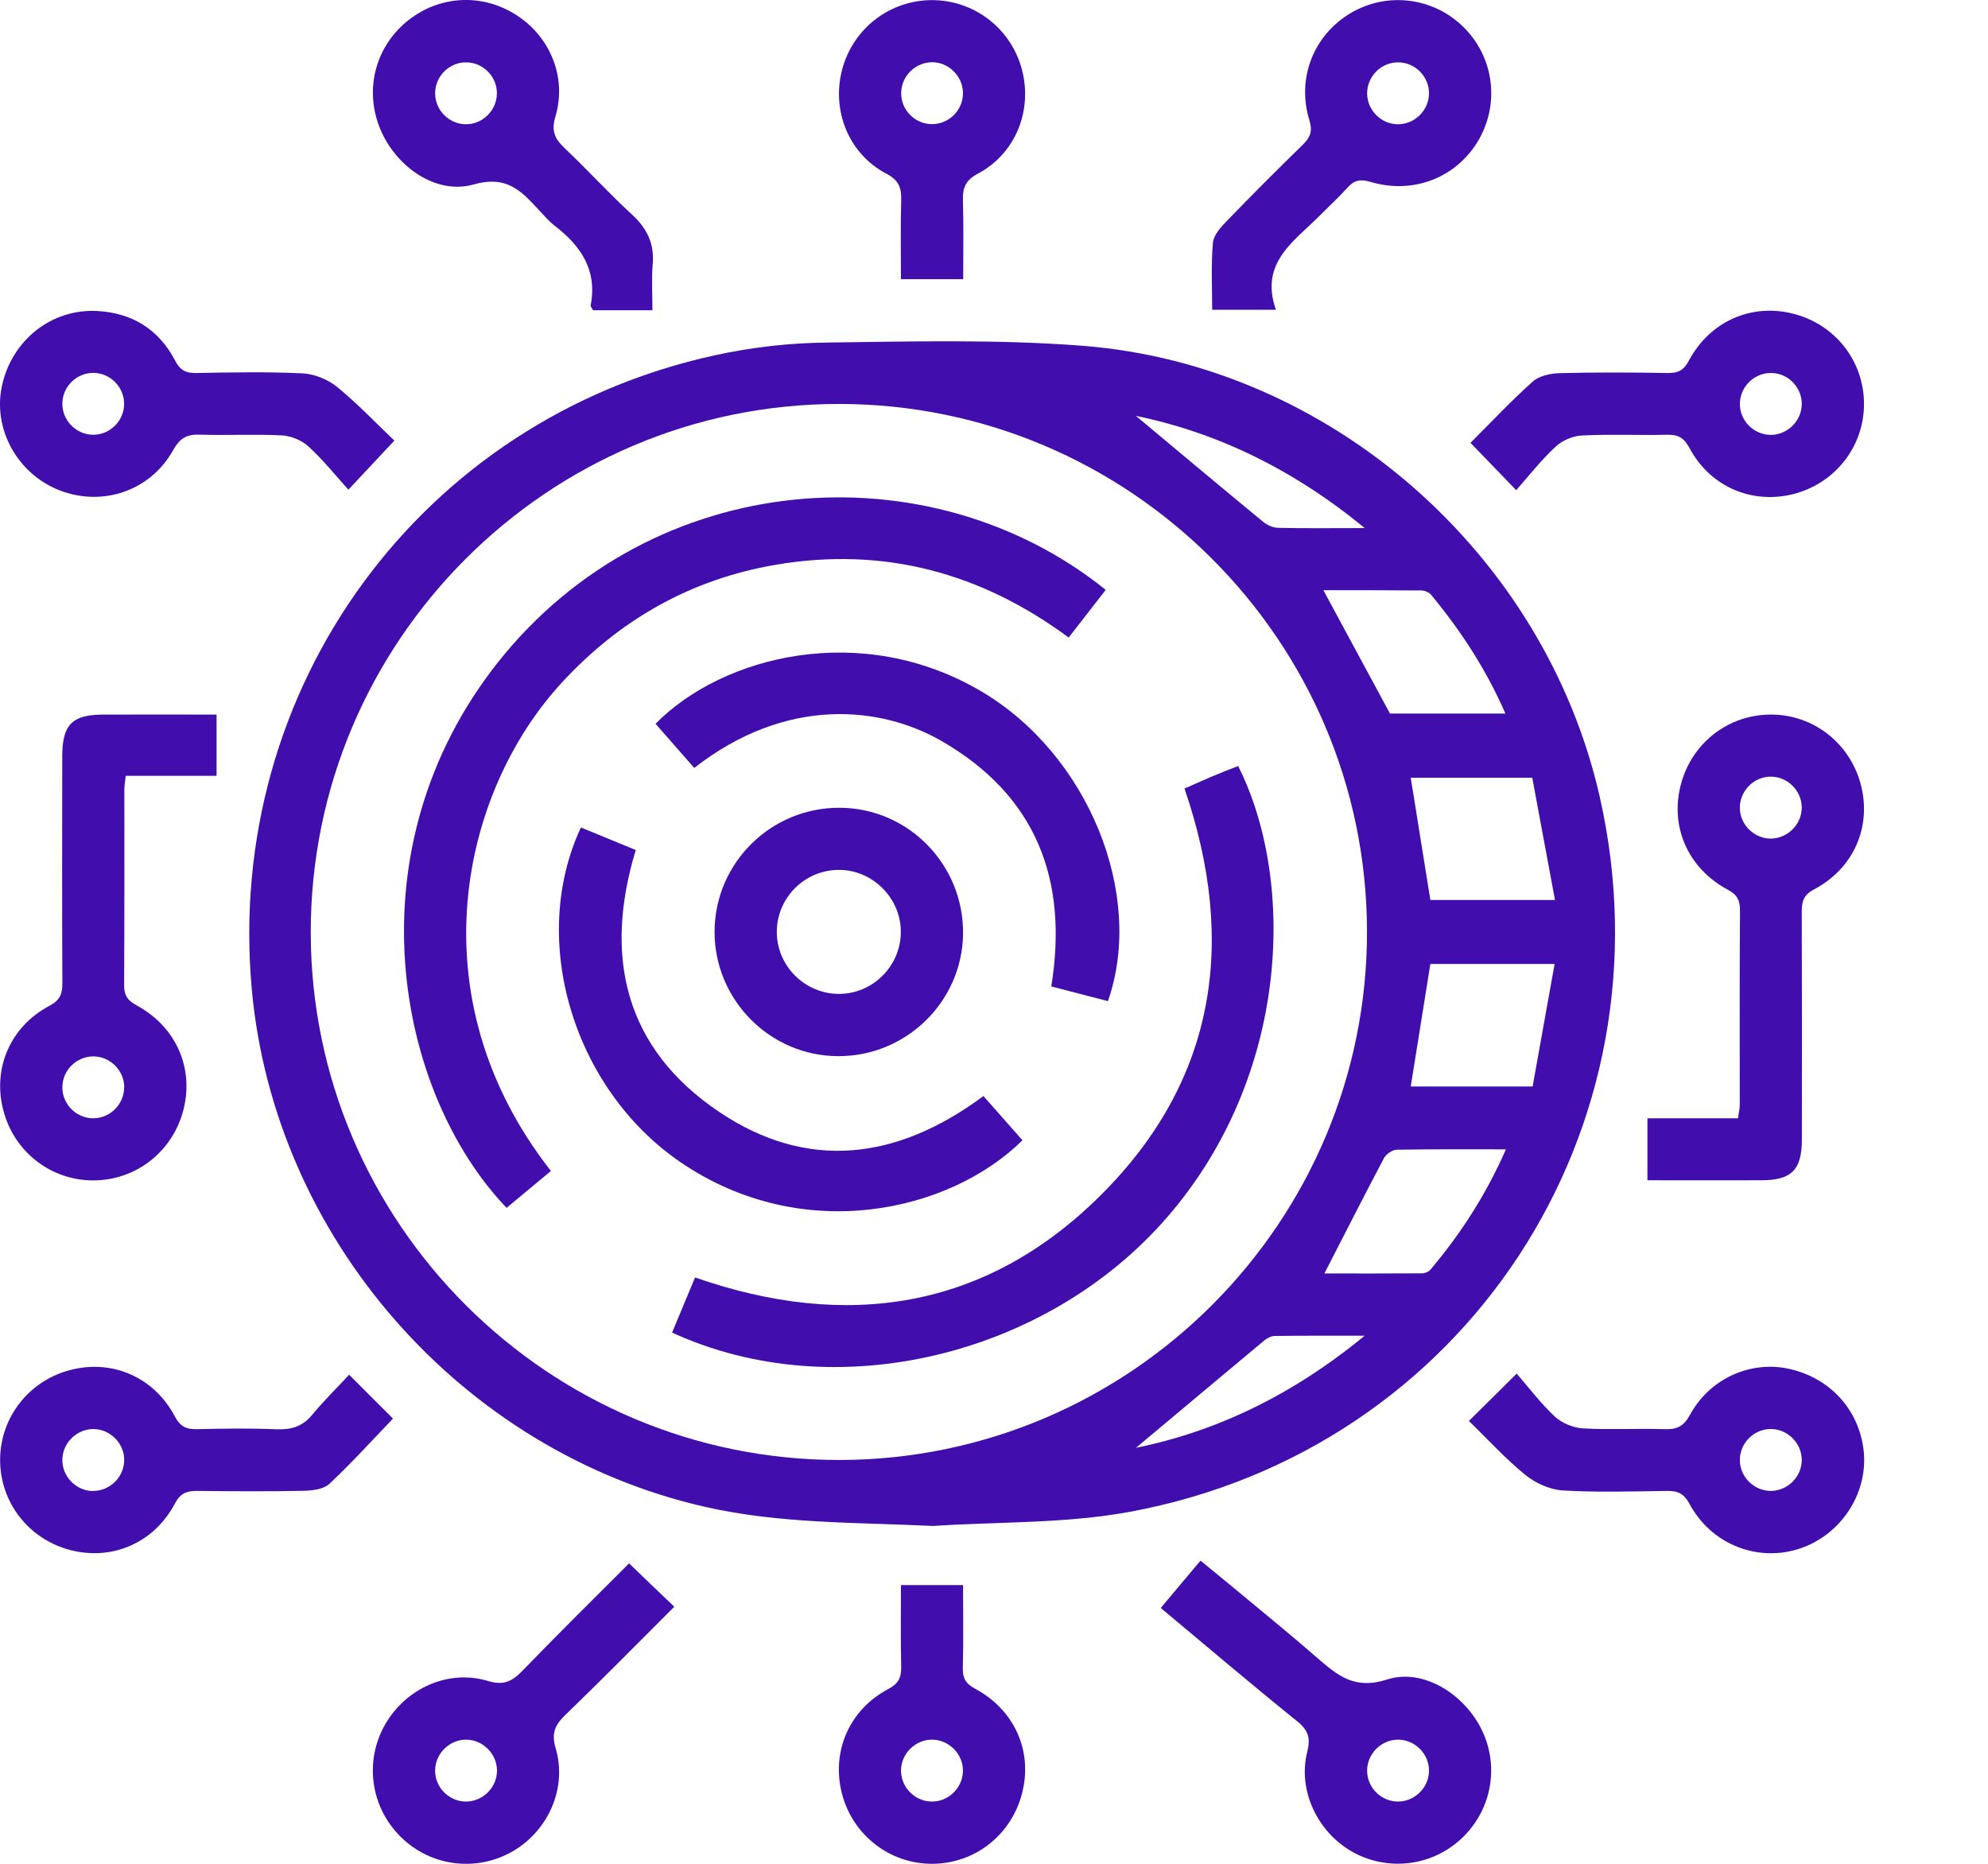 <svg width="16" height="15" viewBox="0 0 16 15" fill="none" xmlns="http://www.w3.org/2000/svg">
<path d="M7.509 12.281C6.893 12.251 6.28 12.265 5.673 12.127C3.713 11.68 2.206 9.963 2.026 7.957C1.809 5.536 3.386 3.375 5.755 2.859C6.048 2.795 6.353 2.76 6.652 2.757C7.339 2.748 8.03 2.73 8.713 2.783C10.708 2.938 12.432 4.459 12.875 6.412C13.481 9.084 11.795 11.668 9.094 12.167C8.576 12.263 8.038 12.246 7.509 12.281ZM6.759 11.75C9.102 11.746 11.008 9.832 11.002 7.489C10.995 5.151 9.089 3.251 6.752 3.251C4.408 3.251 2.5 5.16 2.501 7.504C2.503 9.847 4.416 11.754 6.759 11.75ZM12.511 7.758H11.512C11.459 8.091 11.406 8.416 11.354 8.744H12.335C12.394 8.418 12.451 8.095 12.512 7.758H12.511ZM12.515 7.243C12.45 6.896 12.39 6.573 12.332 6.259H11.354C11.408 6.593 11.46 6.918 11.512 7.243H12.515ZM10.659 10.249C10.918 10.249 11.181 10.25 11.444 10.248C11.467 10.248 11.498 10.236 11.512 10.219C11.756 9.93 11.96 9.615 12.12 9.25C11.812 9.25 11.526 9.248 11.241 9.253C11.206 9.254 11.156 9.288 11.139 9.32C10.979 9.622 10.825 9.927 10.659 10.249V10.249ZM12.116 5.743C11.96 5.385 11.757 5.076 11.518 4.787C11.501 4.767 11.466 4.752 11.439 4.752C11.177 4.75 10.915 4.75 10.651 4.75C10.834 5.089 11.008 5.412 11.187 5.743H12.116ZM10.984 4.25C10.405 3.775 9.794 3.481 9.142 3.347C9.471 3.622 9.816 3.911 10.163 4.197C10.195 4.224 10.243 4.247 10.284 4.248C10.501 4.253 10.719 4.25 10.985 4.25L10.984 4.25ZM10.983 10.75C10.713 10.75 10.487 10.749 10.261 10.752C10.233 10.752 10.201 10.768 10.179 10.785C9.826 11.079 9.474 11.375 9.143 11.652C9.792 11.52 10.405 11.226 10.983 10.75Z" fill="#410EAD"/>
<path d="M1.743 5.75V6.244H1.012C1.007 6.289 1.001 6.319 1.001 6.348C1.001 6.873 1.002 7.399 0.999 7.924C0.998 8.007 1.023 8.05 1.099 8.091C1.417 8.263 1.563 8.596 1.476 8.933C1.389 9.271 1.091 9.502 0.745 9.5C0.406 9.498 0.113 9.268 0.027 8.937C-0.062 8.6 0.082 8.262 0.399 8.094C0.484 8.049 0.502 7.999 0.502 7.913C0.499 7.305 0.5 6.696 0.501 6.088C0.501 5.831 0.58 5.751 0.835 5.751C1.135 5.75 1.435 5.751 1.743 5.751V5.75ZM1 8.751C1 8.617 0.889 8.504 0.755 8.502C0.614 8.5 0.498 8.617 0.502 8.758C0.505 8.892 0.619 9.002 0.754 9C0.888 8.998 0.999 8.886 0.999 8.751L1 8.751Z" fill="#410EAD"/>
<path d="M13.259 9.5V9H13.988C13.993 8.959 14.002 8.925 14.002 8.891C14.002 8.37 14 7.849 14.004 7.328C14.004 7.246 13.982 7.201 13.905 7.16C13.585 6.988 13.44 6.655 13.527 6.318C13.614 5.979 13.912 5.748 14.259 5.751C14.598 5.753 14.89 5.983 14.977 6.316C15.064 6.653 14.921 6.988 14.6 7.158C14.512 7.204 14.501 7.259 14.501 7.342C14.503 7.951 14.503 8.561 14.502 9.17C14.502 9.415 14.419 9.499 14.175 9.499C13.874 9.5 13.573 9.499 13.259 9.499V9.5ZM14.256 6.749C14.39 6.746 14.501 6.633 14.501 6.499C14.501 6.359 14.379 6.243 14.239 6.251C14.106 6.257 13.998 6.375 14.003 6.508C14.007 6.643 14.123 6.751 14.256 6.749V6.749Z" fill="#410EAD"/>
<path d="M2.81 11.064C2.943 11.197 3.053 11.308 3.163 11.417C2.991 11.596 2.828 11.776 2.651 11.942C2.605 11.985 2.517 11.996 2.448 11.998C2.162 12.004 1.876 12.002 1.591 11.999C1.506 11.998 1.454 12.014 1.408 12.1C1.239 12.419 0.903 12.562 0.566 12.475C0.229 12.387 -0.002 12.089 0.001 11.743C0.004 11.405 0.234 11.112 0.565 11.026C0.902 10.938 1.238 11.081 1.407 11.399C1.452 11.484 1.502 11.504 1.588 11.502C1.801 11.497 2.015 11.494 2.228 11.503C2.346 11.507 2.436 11.48 2.513 11.386C2.602 11.278 2.702 11.18 2.81 11.064ZM0.739 11.999C0.872 12.005 0.99 11.9 0.999 11.766C1.009 11.627 0.895 11.504 0.755 11.501C0.621 11.499 0.506 11.609 0.502 11.743C0.497 11.877 0.605 11.993 0.739 12V11.999Z" fill="#410EAD"/>
<path d="M3.174 3.546C3.041 3.688 2.935 3.801 2.804 3.941C2.693 3.818 2.596 3.696 2.481 3.592C2.427 3.542 2.341 3.508 2.267 3.504C2.049 3.493 1.829 3.505 1.611 3.498C1.506 3.494 1.449 3.524 1.394 3.622C1.211 3.951 0.825 4.081 0.479 3.946C0.14 3.814 -0.06 3.452 0.016 3.104C0.096 2.737 0.415 2.483 0.783 2.503C1.065 2.518 1.279 2.652 1.41 2.903C1.45 2.98 1.495 3.003 1.578 3.002C1.864 2.997 2.151 2.991 2.437 3.005C2.531 3.01 2.639 3.054 2.713 3.114C2.877 3.248 3.024 3.403 3.174 3.546L3.174 3.546ZM0.757 3.001C0.622 2.998 0.507 3.105 0.502 3.24C0.496 3.38 0.612 3.5 0.752 3.499C0.886 3.498 0.998 3.387 0.999 3.252C1 3.118 0.891 3.004 0.756 3.001L0.757 3.001Z" fill="#410EAD"/>
<path d="M11.822 11.436C11.95 11.31 12.06 11.2 12.207 11.055C12.309 11.173 12.403 11.298 12.516 11.403C12.574 11.455 12.665 11.492 12.743 11.496C12.961 11.508 13.181 11.495 13.399 11.502C13.5 11.506 13.553 11.476 13.603 11.384C13.762 11.094 14.089 10.949 14.396 11.016C14.72 11.086 14.953 11.334 14.997 11.656C15.04 11.967 14.867 12.284 14.576 12.426C14.22 12.599 13.791 12.463 13.598 12.104C13.553 12.021 13.505 11.998 13.418 11.999C13.137 12.003 12.855 12.012 12.575 11.995C12.472 11.988 12.357 11.936 12.275 11.869C12.115 11.739 11.975 11.584 11.823 11.437L11.822 11.436ZM14.254 11.999C14.388 11.997 14.5 11.886 14.501 11.752C14.502 11.612 14.382 11.495 14.242 11.501C14.108 11.506 13.999 11.622 14.003 11.756C14.006 11.89 14.12 12 14.254 11.999V11.999Z" fill="#410EAD"/>
<path d="M11.835 3.564C12.003 3.396 12.163 3.225 12.337 3.07C12.388 3.025 12.479 3.005 12.552 3.003C12.842 2.996 13.134 2.997 13.425 3.002C13.508 3.003 13.551 2.979 13.592 2.903C13.763 2.584 14.097 2.439 14.433 2.525C14.772 2.611 15.003 2.908 15.002 3.254C15.001 3.593 14.772 3.886 14.442 3.974C14.105 4.063 13.765 3.92 13.597 3.605C13.553 3.523 13.506 3.497 13.418 3.499C13.189 3.504 12.96 3.493 12.732 3.505C12.659 3.508 12.573 3.545 12.52 3.595C12.406 3.7 12.31 3.823 12.203 3.945C12.065 3.802 11.957 3.691 11.835 3.564L11.835 3.564ZM14.501 3.257C14.505 3.123 14.397 3.007 14.263 3.002C14.122 2.996 14.003 3.111 14.003 3.252C14.003 3.386 14.114 3.498 14.249 3.5C14.383 3.501 14.497 3.392 14.501 3.257V3.257Z" fill="#410EAD"/>
<path d="M9.342 12.941C9.452 12.811 9.551 12.692 9.662 12.56C9.738 12.623 9.808 12.68 9.879 12.738C10.119 12.938 10.362 13.134 10.597 13.339C10.762 13.481 10.898 13.602 11.163 13.517C11.457 13.422 11.791 13.639 11.928 13.927C12.07 14.224 12.002 14.575 11.759 14.8C11.518 15.023 11.161 15.063 10.876 14.899C10.599 14.738 10.444 14.404 10.521 14.099C10.549 13.987 10.53 13.925 10.439 13.852C10.074 13.558 9.717 13.254 9.342 12.941V12.941ZM11.251 14.499C11.385 14.499 11.498 14.389 11.501 14.255C11.504 14.115 11.385 13.997 11.245 14.001C11.111 14.005 11.001 14.119 11.003 14.253C11.004 14.388 11.117 14.499 11.251 14.499V14.499Z" fill="#410EAD"/>
<path d="M5.251 2.497H4.773C4.766 2.482 4.752 2.468 4.754 2.456C4.808 2.176 4.677 1.981 4.467 1.819C4.419 1.782 4.377 1.733 4.335 1.688C4.194 1.537 4.08 1.409 3.814 1.484C3.506 1.572 3.183 1.338 3.059 1.035C2.935 0.733 3.014 0.397 3.261 0.184C3.513 -0.033 3.865 -0.061 4.146 0.115C4.426 0.288 4.565 0.621 4.47 0.939C4.435 1.054 4.465 1.117 4.544 1.192C4.729 1.367 4.901 1.557 5.089 1.729C5.209 1.841 5.268 1.963 5.253 2.128C5.243 2.246 5.251 2.365 5.251 2.497H5.251ZM3.999 0.758C4.004 0.624 3.896 0.508 3.762 0.502C3.622 0.495 3.502 0.61 3.502 0.751C3.502 0.885 3.612 0.998 3.747 1C3.881 1.002 3.995 0.892 3.999 0.758L3.999 0.758Z" fill="#410EAD"/>
<path d="M10.268 2.493H9.756C9.756 2.313 9.746 2.133 9.762 1.954C9.767 1.892 9.827 1.826 9.876 1.776C10.075 1.57 10.277 1.368 10.482 1.168C10.543 1.108 10.567 1.06 10.538 0.967C10.434 0.627 10.574 0.281 10.871 0.105C11.163 -0.068 11.535 -0.022 11.778 0.217C12.021 0.457 12.072 0.825 11.903 1.122C11.73 1.425 11.38 1.568 11.031 1.464C10.947 1.439 10.897 1.451 10.843 1.512C10.777 1.586 10.703 1.653 10.634 1.723C10.425 1.937 10.133 2.108 10.269 2.493H10.268ZM11.501 0.756C11.504 0.622 11.396 0.507 11.262 0.502C11.121 0.496 11.002 0.612 11.003 0.753C11.004 0.887 11.115 0.999 11.25 1C11.384 1.001 11.497 0.891 11.501 0.757V0.756Z" fill="#410EAD"/>
<path d="M5.063 12.582C5.191 12.706 5.303 12.813 5.427 12.931C5.132 13.226 4.844 13.518 4.549 13.803C4.467 13.882 4.436 13.949 4.472 14.069C4.566 14.387 4.416 14.73 4.129 14.898C3.835 15.069 3.465 15.022 3.224 14.782C2.981 14.541 2.931 14.173 3.1 13.878C3.266 13.588 3.608 13.433 3.925 13.528C4.053 13.567 4.121 13.533 4.205 13.446C4.486 13.155 4.775 12.871 5.063 12.582V12.582ZM4 14.248C3.998 14.114 3.887 14.002 3.752 14.001C3.619 14 3.505 14.111 3.502 14.245C3.498 14.385 3.617 14.503 3.757 14.499C3.891 14.495 4.001 14.382 4 14.248V14.248Z" fill="#410EAD"/>
<path d="M7.751 2.247H7.251C7.251 2.035 7.247 1.825 7.253 1.614C7.256 1.512 7.236 1.451 7.132 1.397C6.829 1.237 6.691 0.888 6.778 0.559C6.866 0.229 7.161 0.001 7.501 0.001C7.84 0.001 8.136 0.228 8.224 0.557C8.312 0.886 8.176 1.234 7.873 1.396C7.771 1.45 7.747 1.509 7.75 1.613C7.756 1.819 7.752 2.026 7.752 2.248L7.751 2.247ZM7.497 0.999C7.631 1.002 7.746 0.893 7.75 0.759C7.755 0.625 7.647 0.508 7.514 0.501C7.373 0.495 7.253 0.609 7.253 0.75C7.252 0.884 7.362 0.997 7.497 0.999V0.999Z" fill="#410EAD"/>
<path d="M7.251 12.757H7.751C7.751 12.98 7.755 13.202 7.749 13.423C7.747 13.506 7.772 13.55 7.848 13.591C8.167 13.762 8.313 14.096 8.226 14.432C8.139 14.771 7.842 15.002 7.496 15C7.158 14.998 6.864 14.769 6.777 14.438C6.689 14.101 6.832 13.762 7.148 13.594C7.231 13.55 7.255 13.502 7.253 13.414C7.248 13.201 7.251 12.988 7.251 12.757ZM7.75 14.257C7.754 14.123 7.645 14.007 7.511 14.001C7.378 13.995 7.26 14.102 7.252 14.236C7.244 14.376 7.358 14.498 7.498 14.499C7.632 14.501 7.746 14.391 7.75 14.257Z" fill="#410EAD"/>
<path d="M8.9 4.746C8.799 4.876 8.704 4.998 8.601 5.131C7.894 4.608 7.111 4.398 6.245 4.545C5.565 4.661 4.995 4.982 4.526 5.489C3.707 6.374 3.339 8.028 4.434 9.424C4.315 9.523 4.196 9.622 4.077 9.721C3.184 8.786 2.813 6.834 4.011 5.326C5.257 3.759 7.481 3.607 8.899 4.747L8.9 4.746Z" fill="#410EAD"/>
<path d="M5.409 10.725C5.472 10.574 5.531 10.431 5.594 10.281C6.817 10.708 7.935 10.538 8.857 9.621C9.782 8.702 9.959 7.587 9.533 6.346C9.601 6.317 9.675 6.283 9.75 6.251C9.821 6.221 9.893 6.193 9.965 6.165C10.431 7.091 10.381 8.659 9.393 9.797C8.42 10.919 6.717 11.326 5.41 10.725H5.409Z" fill="#410EAD"/>
<path d="M4.676 6.66C4.826 6.721 4.969 6.78 5.117 6.841C4.854 7.703 5.032 8.44 5.787 8.948C6.5 9.428 7.223 9.335 7.915 8.821C8.02 8.94 8.125 9.059 8.229 9.177C7.644 9.755 6.462 10.024 5.479 9.355C4.618 8.768 4.251 7.571 4.675 6.66L4.676 6.66Z" fill="#410EAD"/>
<path d="M5.588 6.181C5.479 6.057 5.377 5.941 5.276 5.825C5.815 5.277 6.935 4.994 7.901 5.566C8.755 6.071 9.218 7.197 8.917 8.057C8.767 8.019 8.617 7.979 8.461 7.939C8.6 7.081 8.34 6.402 7.575 5.962C7.087 5.682 6.329 5.602 5.588 6.18V6.181Z" fill="#410EAD"/>
<path d="M5.751 7.494C5.755 6.942 6.208 6.496 6.762 6.501C7.313 6.505 7.757 6.961 7.751 7.515C7.745 8.059 7.295 8.501 6.748 8.5C6.197 8.5 5.748 8.046 5.751 7.494V7.494ZM6.753 7.999C7.026 7.998 7.249 7.774 7.25 7.502C7.252 7.231 7.026 7.003 6.757 7.001C6.477 6.998 6.249 7.227 6.252 7.506C6.255 7.778 6.481 8 6.754 7.999L6.753 7.999Z" fill="#410EAD"/>
</svg>
